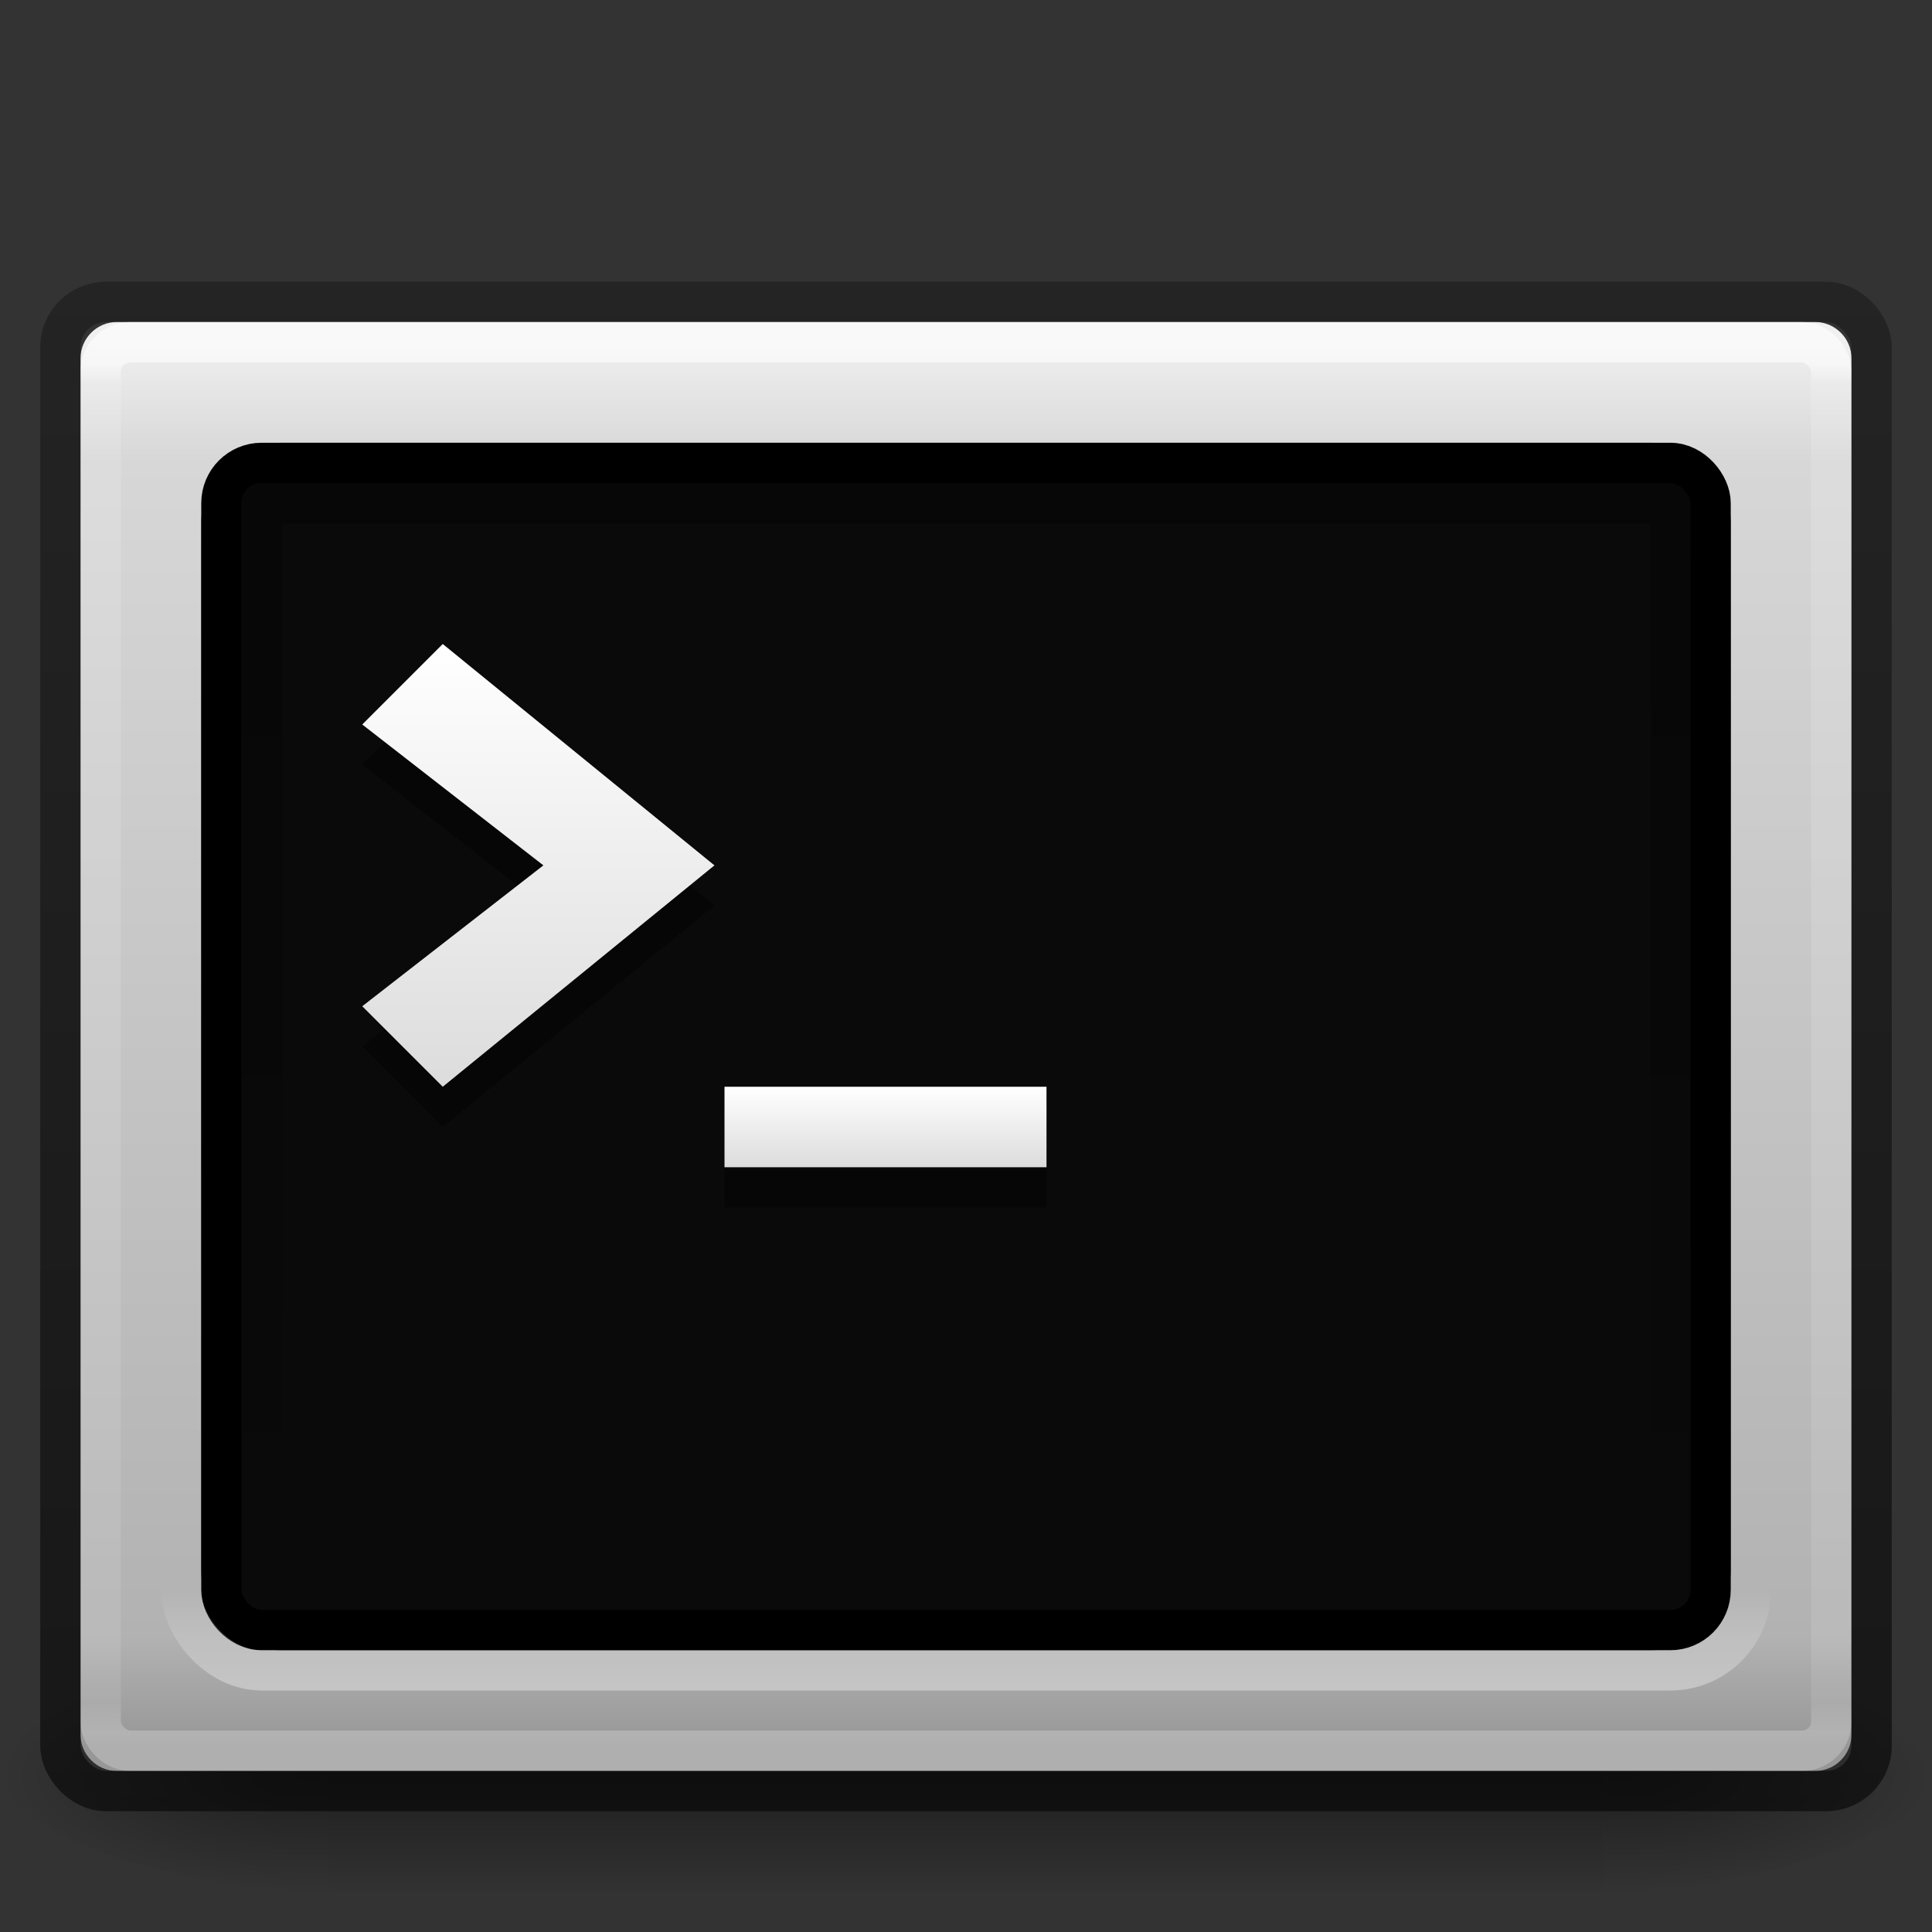 <?xml version="1.0" encoding="UTF-8" standalone="no"?>
<!-- Created with Inkscape (http://www.inkscape.org/) -->

<svg
   xmlns:dc="http://purl.org/dc/elements/1.1/"
   xmlns:cc="http://creativecommons.org/ns#"
   xmlns:rdf="http://www.w3.org/1999/02/22-rdf-syntax-ns#"
   xmlns:svg="http://www.w3.org/2000/svg"
   xmlns="http://www.w3.org/2000/svg"
   xmlns:xlink="http://www.w3.org/1999/xlink"
   xmlns:sodipodi="http://sodipodi.sourceforge.net/DTD/sodipodi-0.dtd"
   xmlns:inkscape="http://www.inkscape.org/namespaces/inkscape"
   version="1.1"
   width="48"
   height="48"
   id="svg4118"
   inkscape:version="0.48.1 "
   sodipodi:docname="utilities-terminal.svg">
  <rect width="100%" height="100%" fill="#333333" stroke="none"/>
  <sodipodi:namedview
     pagecolor="#ffffff"
     bordercolor="#666666"
     borderopacity="1"
     objecttolerance="10"
     gridtolerance="10"
     guidetolerance="10"
     inkscape:pageopacity="0"
     inkscape:pageshadow="2"
     inkscape:window-width="1297"
     inkscape:window-height="746"
     id="namedview71"
     showgrid="false"
     inkscape:zoom="1"
     inkscape:cx="-91"
     inkscape:cy="24"
     inkscape:window-x="54"
     inkscape:window-y="-8"
     inkscape:window-maximized="1"
     inkscape:current-layer="layer1" />
  <defs
     id="defs4120">
    <linearGradient
       inkscape:collect="always"
       xlink:href="#linearGradient5048-7-7-5-8"
       id="linearGradient7948"
       gradientUnits="userSpaceOnUse"
       gradientTransform="matrix(0.066,0,0,0.025,-155.705,39.942)"
       x1="302.857"
       y1="366.648"
       x2="302.857"
       y2="609.505" />
    <linearGradient
       id="linearGradient5048-7-7-5-8">
      <stop
         offset="0"
         style="stop-color:#000000;stop-opacity:0"
         id="stop5050-5-6-4-0" />
      <stop
         offset="0.5"
         style="stop-color:#000000;stop-opacity:1"
         id="stop5056-9-0-1-4" />
      <stop
         offset="1"
         style="stop-color:#000000;stop-opacity:0"
         id="stop5052-6-9-5-1" />
    </linearGradient>
    <radialGradient
       inkscape:collect="always"
       xlink:href="#linearGradient5060-6-6-5-5"
       id="radialGradient7945"
       gradientUnits="userSpaceOnUse"
       gradientTransform="matrix(0.066,0,0,0.025,-155.692,39.942)"
       cx="605.714"
       cy="486.648"
       fx="605.714"
       fy="486.648"
       r="117.143" />
    <linearGradient
       id="linearGradient5060-6-6-5-5">
      <stop
         offset="0"
         style="stop-color:#000000;stop-opacity:1"
         id="stop5062-3-0-3-1" />
      <stop
         offset="1"
         style="stop-color:#000000;stop-opacity:0"
         id="stop5064-1-4-9-7" />
    </linearGradient>
    <radialGradient
       inkscape:collect="always"
       xlink:href="#linearGradient5060-6-6-5-5"
       id="radialGradient7942"
       gradientUnits="userSpaceOnUse"
       gradientTransform="matrix(-0.066,0,0,0.025,-108.308,39.942)"
       cx="605.714"
       cy="486.648"
       fx="605.714"
       fy="486.648"
       r="117.143" />
    <linearGradient
       inkscape:collect="always"
       xlink:href="#linearGradient3994-617-9-9-5-3"
       id="linearGradient7939"
       gradientUnits="userSpaceOnUse"
       gradientTransform="matrix(0.978,0,0,0.973,-155.468,72.701)"
       x1="24"
       y1="7.96"
       x2="24"
       y2="43.865" />
    <linearGradient
       id="linearGradient3994-617-9-9-5-3">
      <stop
         offset="0"
         style="stop-color:#f0f0f0;stop-opacity:1"
         id="stop4324-9-7-4-3" />
      <stop
         offset="0.086"
         style="stop-color:#d7d7d8;stop-opacity:1"
         id="stop2860-4-4-6-7" />
      <stop
         offset="0.922"
         style="stop-color:#b2b2b3;stop-opacity:1"
         id="stop2862-5-9-2-3" />
      <stop
         offset="1"
         style="stop-color:#979798;stop-opacity:1"
         id="stop4326-1-1-3-1" />
    </linearGradient>
    <linearGradient
       inkscape:collect="always"
       xlink:href="#linearGradient3886-0"
       id="linearGradient7936"
       gradientUnits="userSpaceOnUse"
       gradientTransform="matrix(0.955,0,0,0.897,-154.913,13.385)"
       x1="45.281"
       y1="4.042"
       x2="45.281"
       y2="41.964" />
    <linearGradient
       id="linearGradient3886-0">
      <stop
         offset="0"
         style="stop-color:#ffffff;stop-opacity:1"
         id="stop3888-5" />
      <stop
         offset="0.015"
         style="stop-color:#ffffff;stop-opacity:0.235"
         id="stop3890-7" />
      <stop
         offset="0.978"
         style="stop-color:#ffffff;stop-opacity:0.157"
         id="stop3892-7" />
      <stop
         offset="1"
         style="stop-color:#ffffff;stop-opacity:0.392"
         id="stop3894-0" />
    </linearGradient>
    <linearGradient
       inkscape:collect="always"
       xlink:href="#linearGradient4008-764-3-0-2-7"
       id="linearGradient7933"
       gradientUnits="userSpaceOnUse"
       gradientTransform="matrix(0.957,0,0,0.903,-154.979,12.306)"
       x1="10.014"
       y1="44.96"
       x2="10.014"
       y2="2.876" />
    <linearGradient
       id="linearGradient4008-764-3-0-2-7">
      <stop
         offset="0"
         style="stop-color:#000000;stop-opacity:0.549"
         id="stop4334-7-6-8-7" />
      <stop
         offset="1"
         style="stop-color:#000000;stop-opacity:0.298"
         id="stop4336-8-0-9-7" />
    </linearGradient>
    <linearGradient
       inkscape:collect="always"
       xlink:href="#linearGradient2223-4-6-9-3"
       id="linearGradient7925"
       gradientUnits="userSpaceOnUse"
       gradientTransform="matrix(0.991,0,0,1.011,-155.78,13.812)"
       x1="23.071"
       y1="36.047"
       x2="23.071"
       y2="33.296" />
    <linearGradient
       id="linearGradient2223-4-6-9-3">
      <stop
         offset="0"
         style="stop-color:#ffffff;stop-opacity:1"
         id="stop2225-6-4-7-1" />
      <stop
         offset="1"
         style="stop-color:#ffffff;stop-opacity:0"
         id="stop2229-2-5-5-4" />
    </linearGradient>
    <linearGradient
       inkscape:collect="always"
       xlink:href="#linearGradient3680-6-6"
       id="linearGradient7921"
       gradientUnits="userSpaceOnUse"
       gradientTransform="translate(-156,9)"
       x1="20"
       y1="28"
       x2="20"
       y2="26" />
    <linearGradient
       id="linearGradient3680-6-6">
      <stop
         offset="0"
         style="stop-color:#dcdcdc;stop-opacity:1"
         id="stop3682-4-6" />
      <stop
         offset="1"
         style="stop-color:#ffffff;stop-opacity:1"
         id="stop3684-8-5" />
    </linearGradient>
    <linearGradient
       inkscape:collect="always"
       xlink:href="#linearGradient3680-6-6"
       id="linearGradient7917"
       gradientUnits="userSpaceOnUse"
       gradientTransform="translate(-157,8)"
       x1="16"
       y1="27.045"
       x2="16"
       y2="16" />
    <linearGradient
       id="linearGradient7597">
      <stop
         id="stop7599"
         style="stop-color:#000000;stop-opacity:1;"
         offset="0" />
      <stop
         id="stop7601"
         style="stop-color:#000000;stop-opacity:0;"
         offset="1" />
    </linearGradient>
    <linearGradient
       y2="44"
       x2="16.143"
       y1="4"
       x1="16.143"
       gradientTransform="matrix(0.897,0,0,0.692,-153.52,17.383)"
       gradientUnits="userSpaceOnUse"
       id="linearGradient9394"
       xlink:href="#linearGradient7597"
       inkscape:collect="always" />
    <linearGradient
       inkscape:collect="always"
       xlink:href="#linearGradient5048-7-7-5-8-7"
       id="linearGradient7948-1"
       gradientUnits="userSpaceOnUse"
       gradientTransform="matrix(0.066,0,0,0.025,-155.705,39.942)"
       x1="302.857"
       y1="366.648"
       x2="302.857"
       y2="609.505" />
    <linearGradient
       id="linearGradient5048-7-7-5-8-7">
      <stop
         offset="0"
         style="stop-color:#000000;stop-opacity:0"
         id="stop5050-5-6-4-0-4" />
      <stop
         offset="0.5"
         style="stop-color:#000000;stop-opacity:1"
         id="stop5056-9-0-1-4-0" />
      <stop
         offset="1"
         style="stop-color:#000000;stop-opacity:0"
         id="stop5052-6-9-5-1-9" />
    </linearGradient>
    <radialGradient
       inkscape:collect="always"
       xlink:href="#linearGradient5060-6-6-5-5-8"
       id="radialGradient7945-4"
       gradientUnits="userSpaceOnUse"
       gradientTransform="matrix(0.066,0,0,0.025,-155.692,39.942)"
       cx="605.714"
       cy="486.648"
       fx="605.714"
       fy="486.648"
       r="117.143" />
    <linearGradient
       id="linearGradient5060-6-6-5-5-8">
      <stop
         offset="0"
         style="stop-color:#000000;stop-opacity:1"
         id="stop5062-3-0-3-1-8" />
      <stop
         offset="1"
         style="stop-color:#000000;stop-opacity:0"
         id="stop5064-1-4-9-7-2" />
    </linearGradient>
    <radialGradient
       inkscape:collect="always"
       xlink:href="#linearGradient5060-6-6-5-5-8"
       id="radialGradient7942-4"
       gradientUnits="userSpaceOnUse"
       gradientTransform="matrix(-0.066,0,0,0.025,-108.308,39.942)"
       cx="605.714"
       cy="486.648"
       fx="605.714"
       fy="486.648"
       r="117.143" />
    <linearGradient
       inkscape:collect="always"
       xlink:href="#linearGradient3994-617-9-9-5-3-5"
       id="linearGradient7939-5"
       gradientUnits="userSpaceOnUse"
       gradientTransform="matrix(0.978,0,0,0.973,-155.468,72.701)"
       x1="24"
       y1="7.96"
       x2="24"
       y2="43.865" />
    <linearGradient
       id="linearGradient3994-617-9-9-5-3-5">
      <stop
         offset="0"
         style="stop-color:#f0f0f0;stop-opacity:1"
         id="stop4324-9-7-4-3-1" />
      <stop
         offset="0.086"
         style="stop-color:#d7d7d8;stop-opacity:1"
         id="stop2860-4-4-6-7-7" />
      <stop
         offset="0.922"
         style="stop-color:#b2b2b3;stop-opacity:1"
         id="stop2862-5-9-2-3-1" />
      <stop
         offset="1"
         style="stop-color:#979798;stop-opacity:1"
         id="stop4326-1-1-3-1-1" />
    </linearGradient>
    <linearGradient
       inkscape:collect="always"
       xlink:href="#linearGradient3886-0-2"
       id="linearGradient7936-5"
       gradientUnits="userSpaceOnUse"
       gradientTransform="matrix(0.955,0,0,0.897,-154.913,13.385)"
       x1="45.281"
       y1="4.042"
       x2="45.281"
       y2="41.964" />
    <linearGradient
       id="linearGradient3886-0-2">
      <stop
         offset="0"
         style="stop-color:#ffffff;stop-opacity:1"
         id="stop3888-5-7" />
      <stop
         offset="0.015"
         style="stop-color:#ffffff;stop-opacity:0.235"
         id="stop3890-7-6" />
      <stop
         offset="0.978"
         style="stop-color:#ffffff;stop-opacity:0.157"
         id="stop3892-7-1" />
      <stop
         offset="1"
         style="stop-color:#ffffff;stop-opacity:0.392"
         id="stop3894-0-4" />
    </linearGradient>
    <linearGradient
       inkscape:collect="always"
       xlink:href="#linearGradient4008-764-3-0-2-7-3"
       id="linearGradient7933-2"
       gradientUnits="userSpaceOnUse"
       gradientTransform="matrix(0.957,0,0,0.903,-154.979,12.306)"
       x1="10.014"
       y1="44.96"
       x2="10.014"
       y2="2.876" />
    <linearGradient
       id="linearGradient4008-764-3-0-2-7-3">
      <stop
         offset="0"
         style="stop-color:#000000;stop-opacity:0.549"
         id="stop4334-7-6-8-7-2" />
      <stop
         offset="1"
         style="stop-color:#000000;stop-opacity:0.298"
         id="stop4336-8-0-9-7-2" />
    </linearGradient>
    <linearGradient
       inkscape:collect="always"
       xlink:href="#linearGradient2223-4-6-9-3-6"
       id="linearGradient7925-1"
       gradientUnits="userSpaceOnUse"
       gradientTransform="matrix(0.991,0,0,1.011,-155.78,13.812)"
       x1="23.071"
       y1="36.047"
       x2="23.071"
       y2="33.296" />
    <linearGradient
       id="linearGradient2223-4-6-9-3-6">
      <stop
         offset="0"
         style="stop-color:#ffffff;stop-opacity:1"
         id="stop2225-6-4-7-1-8" />
      <stop
         offset="1"
         style="stop-color:#ffffff;stop-opacity:0"
         id="stop2229-2-5-5-4-5" />
    </linearGradient>
    <linearGradient
       inkscape:collect="always"
       xlink:href="#linearGradient3680-6-6-6"
       id="linearGradient7921-7"
       gradientUnits="userSpaceOnUse"
       gradientTransform="translate(-156,9)"
       x1="20"
       y1="28"
       x2="20"
       y2="26" />
    <linearGradient
       id="linearGradient3680-6-6-6">
      <stop
         offset="0"
         style="stop-color:#dcdcdc;stop-opacity:1"
         id="stop3682-4-6-1" />
      <stop
         offset="1"
         style="stop-color:#ffffff;stop-opacity:1"
         id="stop3684-8-5-8" />
    </linearGradient>
    <linearGradient
       inkscape:collect="always"
       xlink:href="#linearGradient3680-6-6-6"
       id="linearGradient7917-9"
       gradientUnits="userSpaceOnUse"
       gradientTransform="translate(-157,8)"
       x1="16"
       y1="27.045"
       x2="16"
       y2="16" />
    <linearGradient
       id="linearGradient7597-7">
      <stop
         id="stop7599-9"
         style="stop-color:#000000;stop-opacity:1;"
         offset="0" />
      <stop
         id="stop7601-5"
         style="stop-color:#000000;stop-opacity:0;"
         offset="1" />
    </linearGradient>
    <linearGradient
       y2="44"
       x2="16.143"
       y1="4"
       x1="16.143"
       gradientTransform="matrix(0.897,0,0,0.692,-153.52,17.383)"
       gradientUnits="userSpaceOnUse"
       id="linearGradient6324"
       xlink:href="#linearGradient7597-7"
       inkscape:collect="always" />
  </defs>
  <g
     inkscape:groupmode="layer"
     id="layer1"
     inkscape:label="Layer">
    <g
       transform="translate(156,-8)"
       id="g8871">
      <rect
         style="opacity:0.402;fill:url(#linearGradient7948-1);fill-opacity:1;fill-rule:nonzero;stroke:none;stroke-width:1;marker:none;visibility:visible;display:inline;overflow:visible"
         id="rect2512-9-5-3"
         y="49"
         x="-147.835"
         height="6"
         width="31.669" />
      <path
         style="opacity:0.402;fill:url(#radialGradient7945-4);fill-opacity:1;fill-rule:nonzero;stroke:none;stroke-width:1;marker:none;visibility:visible;display:inline;overflow:visible"
         id="path2514-7-4-0"
         d="m -116.165,49 c 0,0 0,6 0,6 3.378,0.011 8.165,-1.344 8.165,-3 0,-1.656 -3.769,-2.999 -8.165,-2.999 z"
         inkscape:connector-curvature="0" />
      <path
         style="opacity:0.402;fill:url(#radialGradient7942-4);fill-opacity:1;fill-rule:nonzero;stroke:none;stroke-width:1;marker:none;visibility:visible;display:inline;overflow:visible"
         id="path2516-8-9-8"
         d="m -147.835,49 c 0,0 0,6 0,6 -3.378,0.011 -8.165,-1.344 -8.165,-3 0,-1.656 3.769,-2.999 8.165,-2.999 z"
         inkscape:connector-curvature="0" />
      <path
         inkscape:connector-curvature="0"
         id="rect2551-5-8-7-0"
         transform="translate(0,-64)"
         d="M -153.094,80 C -153.597,80 -154,80.41 -154,80.906 l 0,34.188 c 0,0.496 0.403,0.906 0.906,0.906 l 42.188,0 c 0.503,0 0.906,-0.41 0.906,-0.906 l 0,-34.188 C -110,80.41 -110.403,80 -110.906,80 l -42.188,0 z m 4.094,3 34,0 c 1.108,0 2,0.892 2,2 l 0,26 c 0,1.108 -0.892,2 -2,2 l -34,0 c -1.108,0 -2,-0.892 -2,-2 l 0,-26 c 0,-1.108 0.892,-2 2,-2 z"
         style="fill:url(#linearGradient7939-5);fill-opacity:1;fill-rule:evenodd;stroke:none" />
      <rect
         style="opacity:0.6;fill:none;stroke:url(#linearGradient7936-5);stroke-width:1.004;stroke-linecap:round;stroke-linejoin:round;stroke-miterlimit:4;stroke-opacity:1;stroke-dasharray:none;stroke-dashoffset:0"
         id="rect2556-8-5-4-8"
         y="16.502"
         x="-153.498"
         ry="0.722"
         rx="0.735"
         height="34.996"
         width="42.996" />
      <rect
         style="fill:none;stroke:url(#linearGradient7933-2);stroke-width:1.002;stroke-linecap:round;stroke-linejoin:round;stroke-miterlimit:4;stroke-opacity:1;stroke-dasharray:none;stroke-dashoffset:0"
         id="rect2551-5-8-6-2"
         y="15.501"
         x="-154.499"
         ry="1.121"
         rx="1.134"
         height="36.998"
         width="44.998" />
      <rect
         style="color:#000000;fill:#000000;fill-opacity:0.8;fill-rule:nonzero;stroke:#000000;stroke-width:1;stroke-linecap:round;stroke-linejoin:round;stroke-miterlimit:4;stroke-opacity:1;stroke-dasharray:none;stroke-dashoffset:0;marker:none;visibility:visible;display:inline;overflow:visible;enable-background:accumulate"
         id="rect1314-3-3-1"
         y="19.5"
         x="-150.5"
         ry="1"
         rx="1"
         height="29"
         width="37" />
      <rect
         style="opacity:0.4;fill:none;stroke:url(#linearGradient7925-1);stroke-width:1.002;stroke-linecap:round;stroke-linejoin:round;stroke-miterlimit:4;stroke-opacity:1;stroke-dasharray:none;stroke-dashoffset:0"
         id="rect2221-3-8-0"
         y="18.501"
         x="-151.499"
         ry="2"
         rx="2"
         height="30.998"
         width="38.998" />
      <path
         style="opacity:0.4;fill:#000000;fill-opacity:1;stroke:none"
         id="path3651-7-2-6"
         d="m -130,38 0,-2 -8,0 0,2 8,0 z"
         inkscape:connector-curvature="0" />
      <path
         style="fill:url(#linearGradient7921-7);fill-opacity:1;stroke:none"
         id="path3651-2-3"
         d="m -130,37 0,-2 -8,0 0,2 8,0 z"
         inkscape:connector-curvature="0" />
      <path
         style="opacity:0.4;fill:#000000;fill-opacity:1;stroke:none"
         id="path3653-3-2-8"
         d="m -145,36 -2,-2 4.5,-3.5 -4.5,-3.5 2,-2 6.75,5.5 -6.75,5.5 z"
         inkscape:connector-curvature="0" />
      <path
         style="fill:url(#linearGradient7917-9);fill-opacity:1;stroke:none"
         id="path3653-7-5"
         d="m -145,35 -2,-2 4.5,-3.5 -4.5,-3.5 2,-2 6.75,5.5 -6.75,5.5 z"
         inkscape:connector-curvature="0" />
      <rect
         style="opacity:0.32;color:#000000;fill:none;stroke:url(#linearGradient6324);stroke-width:1;stroke-linecap:round;stroke-linejoin:round;stroke-miterlimit:4;stroke-opacity:1;stroke-dasharray:none;stroke-dashoffset:0;marker:none;visibility:visible;display:inline;overflow:visible;enable-background:accumulate"
         id="rect1314-3-3-9-4"
         y="20.5"
         x="-149.481"
         ry="0"
         rx="0"
         height="27"
         width="35" />
    </g>
  </g>
</svg>
